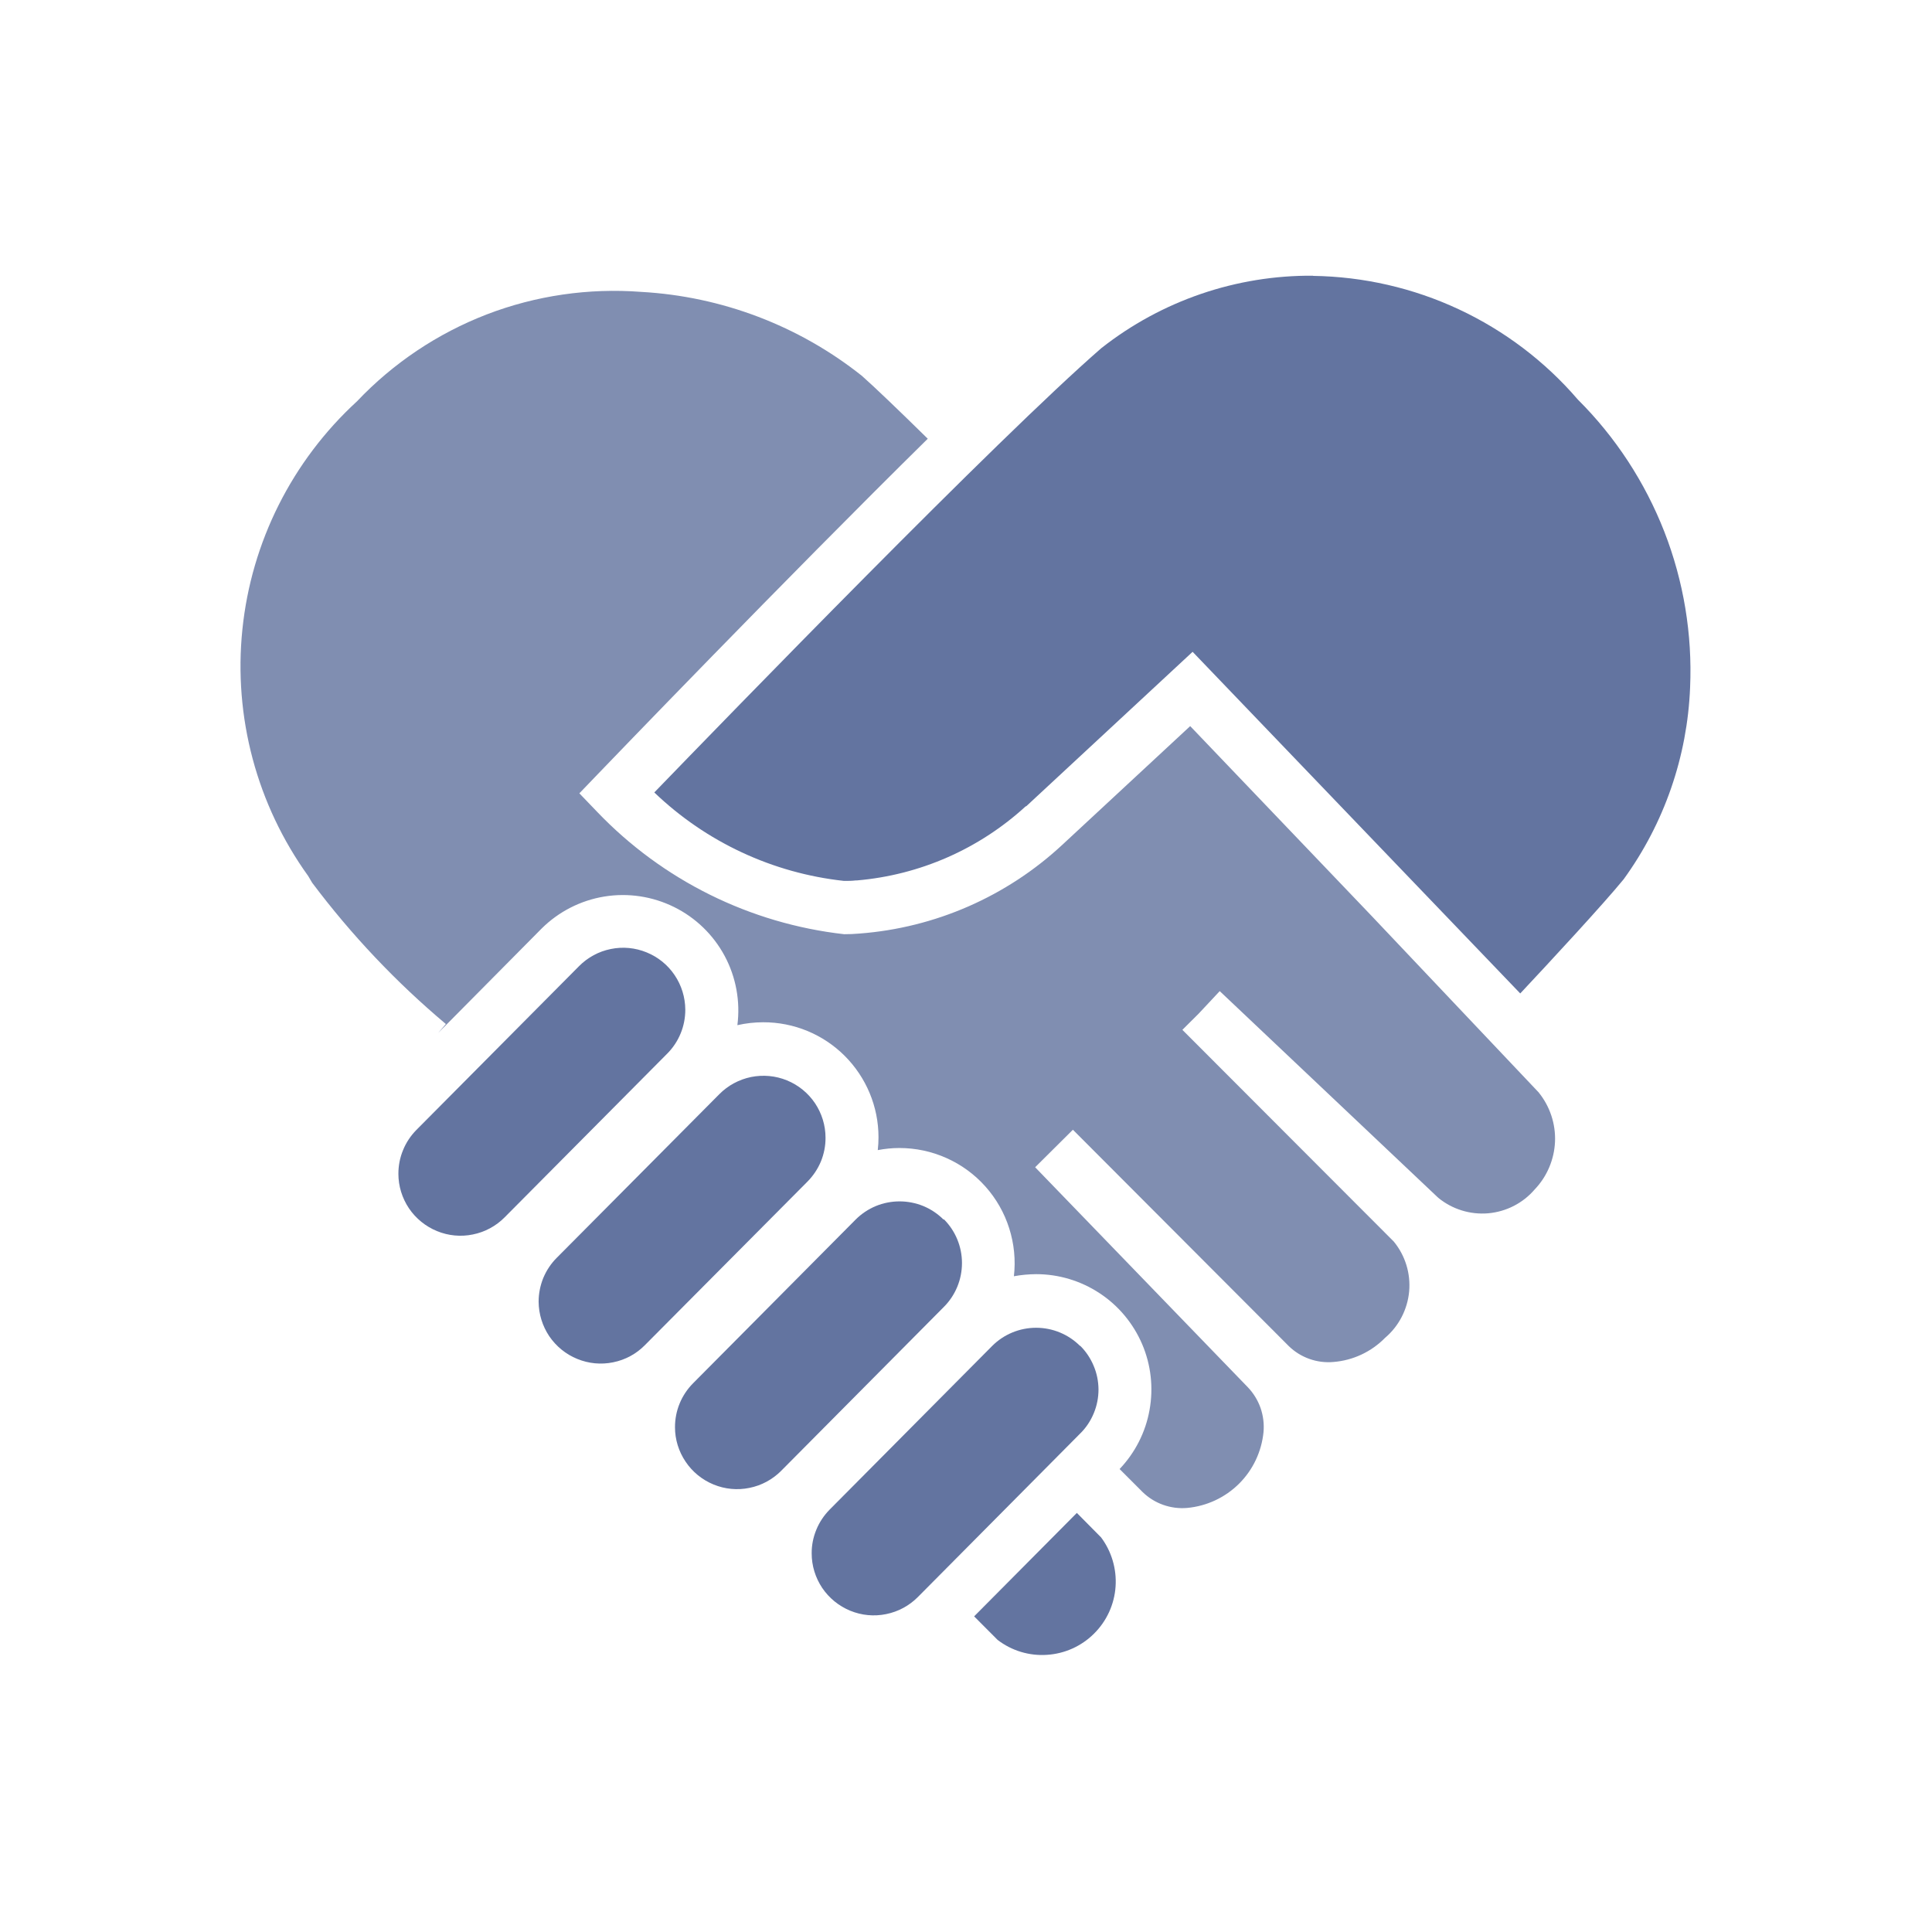 <svg width="24" height="24" viewBox="0 0 24 24" fill="none" xmlns="http://www.w3.org/2000/svg">
<path d="M13.674 19.094L13.377 18.794L12.101 20.079L12.392 20.371C12.567 20.506 12.786 20.572 13.006 20.557C13.227 20.543 13.435 20.449 13.591 20.293C13.748 20.137 13.843 19.93 13.858 19.709C13.873 19.489 13.808 19.27 13.675 19.094H13.674Z" fill="#6374A0"/>
<path d="M19.115 13.571L19.109 13.565L17.033 11.372L14.785 9.02L13.198 10.493C12.507 11.136 11.617 11.526 10.675 11.597C10.613 11.603 10.548 11.605 10.486 11.605C9.317 11.473 8.231 10.935 7.418 10.085L7.197 9.855L7.418 9.625C7.545 9.493 9.744 7.205 11.525 5.45C11.143 5.075 10.868 4.812 10.707 4.669C9.924 4.046 8.966 3.682 7.966 3.626C7.314 3.576 6.657 3.671 6.046 3.906C5.435 4.142 4.884 4.511 4.434 4.986C3.629 5.725 3.122 6.733 3.011 7.82C2.899 8.907 3.191 9.997 3.829 10.883C3.849 10.915 3.864 10.942 3.878 10.966C4.363 11.612 4.92 12.201 5.539 12.721L5.443 12.832L6.729 11.534C6.941 11.324 7.213 11.185 7.508 11.137C7.803 11.089 8.105 11.135 8.373 11.267C8.641 11.399 8.861 11.612 9.002 11.875C9.143 12.138 9.198 12.439 9.16 12.735C9.265 12.711 9.373 12.699 9.481 12.699C9.861 12.698 10.224 12.848 10.493 13.116C10.761 13.384 10.913 13.747 10.913 14.127C10.913 14.18 10.91 14.233 10.904 14.287C10.993 14.27 11.082 14.261 11.172 14.261C11.374 14.261 11.573 14.303 11.758 14.386C11.942 14.468 12.106 14.588 12.241 14.739C12.375 14.889 12.476 15.066 12.537 15.259C12.598 15.451 12.618 15.654 12.595 15.854C12.686 15.837 12.778 15.829 12.871 15.828C13.151 15.828 13.425 15.91 13.66 16.065C13.894 16.219 14.077 16.439 14.188 16.697C14.298 16.954 14.33 17.239 14.28 17.515C14.231 17.791 14.101 18.046 13.908 18.249L14.194 18.535C14.267 18.606 14.354 18.66 14.45 18.694C14.546 18.728 14.648 18.741 14.749 18.732C14.992 18.709 15.219 18.603 15.392 18.431C15.565 18.259 15.672 18.032 15.696 17.789C15.705 17.688 15.692 17.586 15.659 17.49C15.625 17.394 15.571 17.306 15.501 17.233L12.859 14.5L13.328 14.034L16.01 16.722C16.083 16.793 16.17 16.847 16.266 16.881C16.361 16.915 16.463 16.928 16.564 16.919C16.807 16.9 17.035 16.793 17.206 16.619C17.377 16.474 17.484 16.267 17.505 16.043C17.525 15.82 17.457 15.597 17.314 15.423L14.688 12.793L14.89 12.592L15.152 12.312L17.867 14.88C18.041 15.022 18.263 15.091 18.487 15.072C18.711 15.052 18.919 14.946 19.065 14.775C19.218 14.615 19.307 14.404 19.317 14.183C19.326 13.961 19.254 13.744 19.115 13.572V13.571Z" fill="#808EB1"/>
<path d="M16.313 3.425C15.359 3.417 14.43 3.735 13.681 4.325C12.391 5.446 9.042 8.899 8.128 9.844C8.771 10.461 9.6 10.847 10.485 10.943C10.535 10.943 10.582 10.943 10.63 10.937H10.645C11.427 10.87 12.164 10.546 12.742 10.016H12.748L14.815 8.097L18.885 12.341C19.247 11.955 19.918 11.231 20.17 10.922C20.674 10.227 20.961 9.398 20.995 8.54C21.024 7.88 20.915 7.221 20.675 6.605C20.434 5.989 20.069 5.43 19.601 4.964C19.193 4.489 18.688 4.107 18.121 3.842C17.554 3.577 16.937 3.436 16.311 3.427L16.313 3.425Z" fill="#6374A0"/>
<path d="M13.417 16.72C13.272 16.575 13.076 16.494 12.871 16.494C12.666 16.494 12.47 16.575 12.325 16.72L10.307 18.752C10.236 18.824 10.179 18.909 10.141 19.002C10.102 19.096 10.082 19.196 10.083 19.298C10.083 19.45 10.129 19.599 10.214 19.726C10.3 19.853 10.421 19.951 10.562 20.009C10.703 20.067 10.858 20.082 11.008 20.051C11.158 20.021 11.295 19.947 11.403 19.838L13.422 17.804C13.494 17.733 13.55 17.647 13.588 17.554C13.627 17.46 13.646 17.36 13.646 17.259C13.645 17.158 13.625 17.058 13.585 16.965C13.546 16.872 13.489 16.787 13.417 16.716V16.72Z" fill="#6374A0"/>
<path d="M11.721 15.15C11.649 15.078 11.564 15.021 11.47 14.982C11.377 14.944 11.276 14.924 11.175 14.924C11.073 14.924 10.973 14.944 10.88 14.982C10.786 15.021 10.701 15.078 10.629 15.15L8.609 17.184C8.538 17.256 8.481 17.341 8.443 17.434C8.404 17.528 8.385 17.628 8.385 17.73C8.385 17.882 8.431 18.031 8.517 18.158C8.602 18.285 8.723 18.383 8.864 18.441C9.005 18.499 9.161 18.514 9.31 18.483C9.46 18.453 9.597 18.379 9.705 18.27L11.725 16.235C11.869 16.091 11.95 15.895 11.95 15.69C11.95 15.486 11.869 15.29 11.725 15.146L11.721 15.15Z" fill="#6374A0"/>
<path d="M8.513 12.542C8.512 12.389 8.466 12.24 8.381 12.114C8.296 11.987 8.175 11.889 8.033 11.831C7.892 11.773 7.737 11.758 7.587 11.789C7.438 11.819 7.301 11.893 7.193 12.002L5.173 14.036C5.102 14.108 5.045 14.193 5.007 14.287C4.968 14.38 4.949 14.48 4.949 14.582C4.949 14.734 4.995 14.883 5.08 15.01C5.166 15.137 5.287 15.235 5.428 15.293C5.569 15.351 5.725 15.366 5.874 15.335C6.024 15.305 6.161 15.231 6.269 15.122L8.289 13.088C8.36 13.017 8.417 12.931 8.455 12.838C8.494 12.744 8.513 12.644 8.513 12.543V12.542Z" fill="#6374A0"/>
<path d="M10.255 14.133C10.255 13.98 10.209 13.831 10.124 13.704C10.039 13.578 9.918 13.479 9.776 13.421C9.635 13.363 9.48 13.349 9.33 13.379C9.18 13.41 9.043 13.484 8.936 13.592L6.916 15.625C6.844 15.697 6.788 15.782 6.749 15.875C6.711 15.969 6.691 16.069 6.691 16.17C6.692 16.323 6.738 16.472 6.823 16.599C6.909 16.725 7.03 16.824 7.171 16.881C7.312 16.939 7.467 16.954 7.617 16.923C7.767 16.893 7.904 16.819 8.011 16.71L10.031 14.678C10.102 14.606 10.159 14.521 10.198 14.427C10.236 14.334 10.256 14.233 10.255 14.132V14.133Z" fill="#6374A0"/>
</svg>
